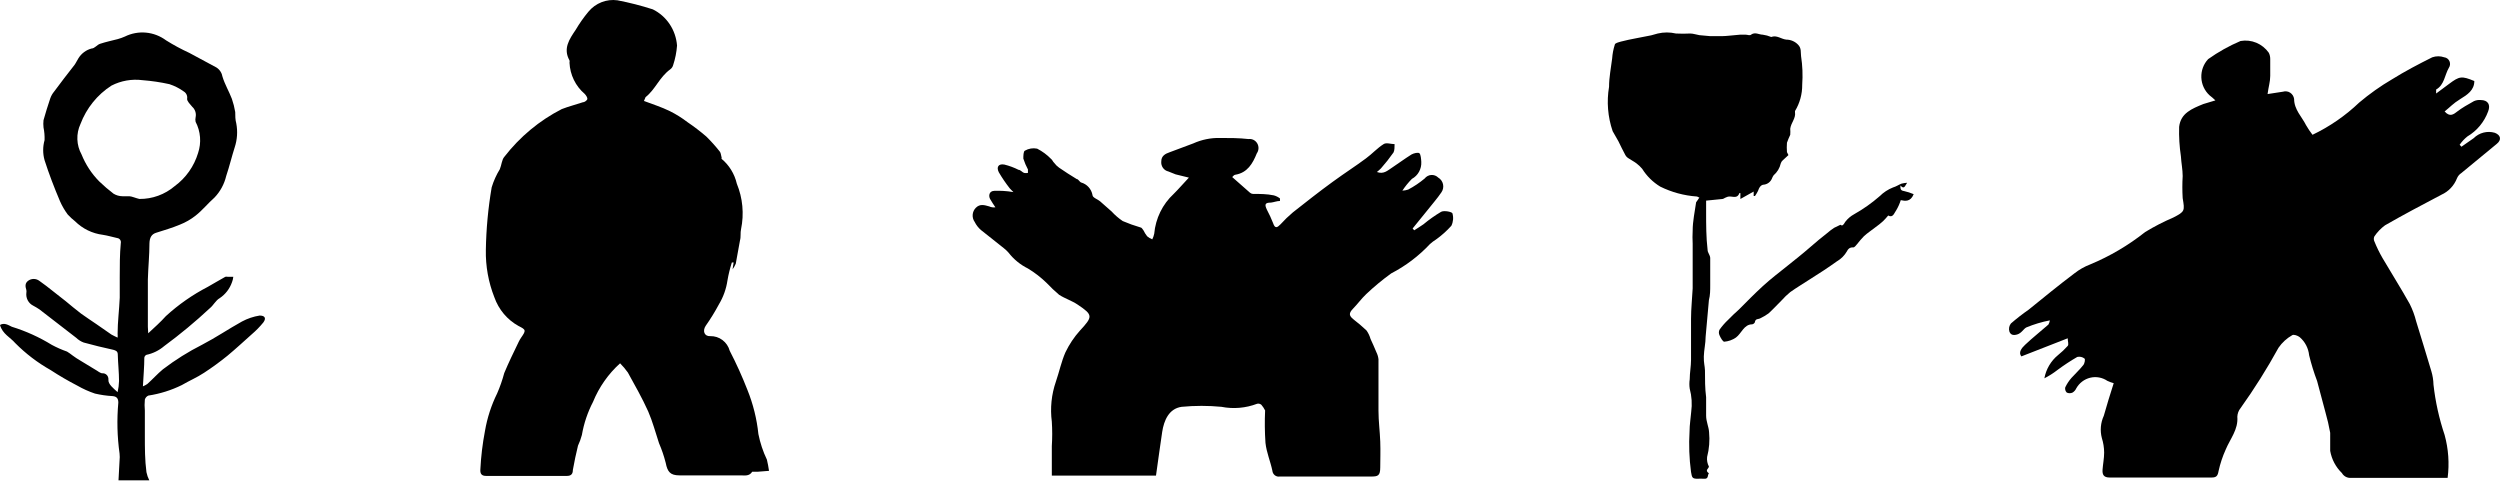 <svg width="250" height="49" viewBox="0 0 250 49" fill="none" xmlns="http://www.w3.org/2000/svg">
<path d="M211.37 38.319C211.152 38.26 210.939 38.181 210.734 38.084C210.483 37.915 210.202 37.8 209.906 37.747C209.611 37.693 209.308 37.703 209.016 37.774C208.725 37.845 208.45 37.977 208.21 38.161C207.97 38.345 207.77 38.578 207.621 38.844C207.542 39.019 207.412 39.164 207.249 39.261C207.16 39.301 207.064 39.321 206.966 39.321C206.869 39.321 206.773 39.301 206.683 39.261C206.614 39.196 206.562 39.113 206.534 39.02C206.506 38.928 206.503 38.83 206.524 38.736C206.687 38.394 206.895 38.077 207.143 37.794C207.532 37.36 207.975 36.961 208.328 36.509C208.47 36.346 208.541 35.911 208.452 35.857C208.351 35.777 208.233 35.72 208.107 35.692C207.982 35.664 207.852 35.665 207.727 35.694C207.043 36.09 206.382 36.526 205.746 36.998C205.337 37.317 204.898 37.596 204.437 37.831C204.606 36.916 205.089 36.094 205.799 35.513C206.148 35.234 206.473 34.925 206.772 34.59C206.896 34.445 206.772 34.137 206.772 33.829L202.138 35.64C201.82 35.26 202.138 34.825 202.509 34.481C203.252 33.775 204.066 33.141 204.844 32.453C204.916 32.325 204.964 32.183 204.986 32.037C204.18 32.191 203.392 32.428 202.633 32.743C202.35 32.888 202.156 33.322 201.714 33.449C201.271 33.576 201.042 33.449 200.935 33.141C200.896 33.005 200.891 32.862 200.918 32.723C200.946 32.584 201.007 32.454 201.095 32.345C201.66 31.854 202.25 31.395 202.863 30.969C204.384 29.738 205.888 28.506 207.426 27.348C207.91 26.966 208.446 26.661 209.018 26.442C210.987 25.624 212.838 24.534 214.519 23.202C215.421 22.651 216.361 22.167 217.331 21.753C218.498 21.156 218.48 21.084 218.268 19.816C218.224 19.081 218.224 18.343 218.268 17.607C218.268 16.956 218.127 16.286 218.091 15.634C217.944 14.658 217.885 13.67 217.914 12.683C218.074 11.307 219.188 10.872 220.337 10.402L221.54 10.04C221.355 9.859 221.16 9.69 220.956 9.533C220.71 9.308 220.509 9.034 220.368 8.728C220.227 8.423 220.147 8.091 220.134 7.753C220.121 7.415 220.174 7.078 220.291 6.761C220.408 6.445 220.586 6.156 220.815 5.912C221.828 5.192 222.913 4.585 224.052 4.101C224.584 4.006 225.131 4.066 225.631 4.274C226.132 4.482 226.565 4.83 226.881 5.278C226.976 5.469 227.024 5.68 227.023 5.894C227.023 6.455 227.023 7.016 227.023 7.595C227.023 8.175 226.846 8.7 226.758 9.406L228.296 9.17C228.416 9.133 228.543 9.122 228.667 9.139C228.792 9.156 228.911 9.2 229.017 9.269C229.123 9.338 229.213 9.43 229.281 9.538C229.349 9.646 229.393 9.767 229.411 9.895C229.411 10.963 230.207 11.705 230.596 12.502C230.791 12.843 231.01 13.169 231.25 13.479C232.962 12.662 234.537 11.575 235.919 10.257C236.944 9.391 238.038 8.615 239.191 7.939C240.5 7.125 241.844 6.419 243.224 5.731C243.614 5.594 244.037 5.594 244.426 5.731C244.539 5.744 244.646 5.787 244.738 5.856C244.829 5.924 244.901 6.016 244.948 6.122C244.994 6.228 245.013 6.344 245.002 6.46C244.991 6.575 244.951 6.686 244.886 6.781C244.462 7.505 244.444 8.483 243.613 8.953C243.613 8.953 243.613 9.116 243.613 9.352L244.904 8.392C245.947 7.613 246.16 7.577 247.433 8.102C247.433 9.026 246.726 9.478 246.018 9.913C245.311 10.347 245.01 10.709 244.462 11.144C244.975 11.723 245.346 11.452 245.735 11.144C246.124 10.836 246.832 10.42 247.398 10.112C247.609 10.019 247.84 9.982 248.07 10.003C248.795 10.003 249.078 10.474 248.813 11.144C248.427 12.197 247.695 13.08 246.743 13.642C246.445 13.879 246.183 14.16 245.965 14.475L246.142 14.674L247.362 13.823C247.638 13.549 247.979 13.354 248.352 13.259C248.725 13.164 249.116 13.171 249.485 13.28C250.086 13.516 250.175 13.986 249.679 14.385L246.142 17.3C245.946 17.424 245.791 17.608 245.7 17.825C245.412 18.562 244.853 19.153 244.143 19.472C242.251 20.468 240.359 21.464 238.501 22.532C238.088 22.835 237.729 23.208 237.44 23.636C237.401 23.715 237.381 23.802 237.381 23.89C237.381 23.978 237.401 24.065 237.44 24.143C237.672 24.718 237.944 25.274 238.254 25.809C239.156 27.348 240.111 28.851 240.978 30.407C241.252 30.955 241.466 31.532 241.614 32.127C242.127 33.793 242.64 35.459 243.135 37.124C243.266 37.559 243.338 38.01 243.348 38.464C243.54 40.178 243.914 41.866 244.462 43.497C244.846 44.892 244.948 46.352 244.762 47.788C244.627 47.797 244.491 47.797 244.356 47.788H238.378C237.281 47.788 236.185 47.788 235.088 47.788C234.908 47.8 234.729 47.761 234.569 47.675C234.41 47.588 234.277 47.458 234.186 47.299C233.577 46.709 233.168 45.935 233.019 45.09C233.019 44.493 233.019 43.896 233.019 43.28C232.895 42.584 232.736 41.895 232.541 41.216C232.258 40.166 231.993 39.134 231.71 38.102C231.392 37.263 231.126 36.404 230.914 35.531C230.843 34.826 230.507 34.177 229.977 33.721C229.782 33.558 229.358 33.413 229.216 33.522C228.677 33.829 228.211 34.256 227.854 34.771C226.705 36.862 225.436 38.881 224.052 40.818C223.858 41.058 223.746 41.357 223.733 41.669C223.839 42.954 223.008 43.896 222.566 44.964C222.257 45.648 222.02 46.364 221.858 47.1C221.77 47.607 221.629 47.752 221.151 47.752C217.755 47.752 214.359 47.752 210.964 47.752C210.362 47.752 210.221 47.462 210.256 46.955C210.292 46.448 210.415 45.815 210.415 45.254C210.411 44.761 210.333 44.273 210.185 43.805C209.99 43.063 210.059 42.273 210.38 41.578C210.663 40.546 211.017 39.442 211.37 38.319Z" fill="black"/>
<path d="M178.844 15.509L178.27 16.037C178.175 16.12 178.107 16.229 178.073 16.351C177.97 16.808 177.723 17.219 177.368 17.522C177.292 17.628 177.231 17.745 177.187 17.868C177.12 18.025 177.013 18.162 176.879 18.266C176.744 18.37 176.585 18.437 176.417 18.462C176.072 18.462 175.908 18.776 175.794 19.106C175.707 19.278 175.609 19.443 175.498 19.601H175.367V19.155L174.039 19.898V19.304H173.941C173.711 19.98 173.137 19.535 172.744 19.683C172.35 19.831 172.416 19.864 172.252 19.898L170.612 20.062C170.612 20.425 170.612 20.821 170.612 21.217C170.612 22.471 170.612 23.725 170.76 24.995C170.76 25.259 171.006 25.506 171.022 25.787C171.022 26.694 171.022 27.618 171.022 28.525C171.022 29.02 171.022 29.515 170.891 30.01C170.776 31.231 170.678 32.451 170.563 33.672C170.563 34.332 170.399 34.992 170.382 35.652C170.366 36.312 170.481 36.575 170.497 37.037C170.497 37.928 170.497 38.836 170.612 39.726C170.612 40.337 170.612 40.947 170.612 41.557C170.612 42.168 170.874 42.663 170.907 43.207C170.989 44.043 170.922 44.886 170.71 45.698C170.673 46.028 170.736 46.361 170.891 46.655C170.891 46.853 170.432 47.018 170.891 47.331C170.727 47.496 170.891 47.909 170.415 47.876C169.94 47.843 169.989 47.876 169.776 47.876C169.218 47.876 169.202 47.76 169.103 47.199C168.923 45.849 168.874 44.484 168.956 43.125C168.956 42.481 169.071 41.838 169.12 41.194C169.226 40.417 169.176 39.626 168.972 38.868C168.925 38.557 168.925 38.24 168.972 37.928C168.972 37.285 169.103 36.642 169.103 35.982C169.103 34.612 169.103 33.243 169.103 31.89C169.103 30.868 169.218 29.845 169.267 28.839C169.267 28.162 169.267 27.469 169.267 26.793C169.267 26.117 169.267 25.143 169.267 24.368C169.243 23.934 169.243 23.499 169.267 23.065C169.267 22.108 169.481 21.168 169.612 20.227C169.612 20.227 169.71 20.079 169.776 19.996L169.94 19.749C169.841 19.749 169.759 19.65 169.677 19.65C168.406 19.561 167.164 19.225 166.021 18.66C165.29 18.216 164.672 17.606 164.217 16.879C164.046 16.676 163.854 16.494 163.643 16.334C163.381 16.136 163.102 16.004 162.84 15.823C162.708 15.743 162.6 15.629 162.528 15.493C162.282 15.047 162.069 14.586 161.839 14.124L161.265 13.117C160.778 11.692 160.654 10.166 160.905 8.68C160.905 7.739 161.101 6.783 161.216 5.842C161.248 5.377 161.336 4.917 161.479 4.473C161.479 4.308 161.872 4.226 162.085 4.16C162.577 4.028 163.085 3.929 163.594 3.83L165.119 3.533L165.775 3.351C166.373 3.211 166.996 3.211 167.595 3.351C168.07 3.376 168.546 3.376 169.021 3.351C169.317 3.351 169.628 3.467 169.94 3.516L171.022 3.615C171.415 3.615 171.809 3.615 172.203 3.615C172.596 3.615 173.4 3.516 174.006 3.467H174.564C174.744 3.467 174.99 3.582 175.105 3.467C175.515 3.17 175.892 3.467 176.269 3.467C176.562 3.507 176.849 3.585 177.122 3.698V3.698C177.679 3.483 178.122 3.912 178.63 3.962C178.851 3.963 179.07 4.008 179.273 4.096C179.476 4.184 179.659 4.312 179.811 4.473C180.155 4.82 180.057 5.232 180.106 5.611C180.251 6.555 180.289 7.513 180.221 8.465C180.232 9.396 179.982 10.311 179.5 11.105C179.5 11.105 179.5 11.105 179.5 11.22C179.598 11.831 179.106 12.259 179.024 12.87C179.04 13.073 179.04 13.277 179.024 13.48C178.901 13.738 178.791 14.002 178.696 14.272C178.671 14.585 178.671 14.899 178.696 15.212L178.844 15.509Z" fill="black"/>
<path d="M190.713 18.276C190.483 18.601 190.43 18.982 190.041 18.547C190.041 18.891 190.041 19.054 190.413 19.108C190.739 19.181 191.059 19.284 191.368 19.416C191.049 20.213 190.501 20.104 190.077 20.014C189.968 20.362 189.819 20.696 189.634 21.009C189.422 21.281 189.316 21.824 188.821 21.552C188.644 21.752 188.485 21.951 188.308 22.114C188.072 22.328 187.824 22.528 187.565 22.711C187.176 23.019 186.751 23.291 186.398 23.616C186.154 23.869 185.924 24.135 185.708 24.413C185.602 24.54 185.443 24.757 185.319 24.739C185.195 24.721 184.877 24.739 184.7 25.119C184.457 25.543 184.11 25.892 183.692 26.133C182.807 26.767 181.923 27.346 180.968 27.943C180.331 28.36 179.659 28.758 179.023 29.211C178.713 29.465 178.423 29.743 178.156 30.044C177.714 30.478 177.307 30.931 176.847 31.347C176.585 31.535 176.307 31.699 176.016 31.836C175.821 31.945 175.538 31.836 175.485 32.234C175.458 32.285 175.42 32.33 175.374 32.364C175.328 32.398 175.276 32.422 175.22 32.433C174.389 32.433 174.159 33.339 173.593 33.755C173.245 33.994 172.843 34.138 172.425 34.172C172.284 34.172 172.054 33.773 171.948 33.52C171.909 33.435 171.888 33.342 171.888 33.248C171.888 33.154 171.909 33.062 171.948 32.977C172.203 32.615 172.494 32.282 172.815 31.981C173.151 31.619 173.522 31.293 173.876 30.967C174.672 30.17 175.45 29.374 176.281 28.613C177.112 27.853 177.908 27.256 178.74 26.586C179.571 25.916 180.225 25.409 180.95 24.775C181.675 24.141 182.1 23.797 182.719 23.309C182.937 23.118 183.167 22.942 183.409 22.784L184.045 22.476C184.258 22.639 184.346 22.476 184.523 22.186C184.762 21.872 185.063 21.613 185.407 21.426C186.32 20.913 187.18 20.307 187.972 19.615C188.352 19.237 188.804 18.942 189.298 18.746C189.617 18.656 189.864 18.475 190.147 18.366C190.333 18.319 190.522 18.289 190.713 18.276V18.276Z" fill="black"/>
<path d="M126.511 41.044C126.41 40.843 126.286 40.654 126.14 40.483C126.083 40.432 126.014 40.395 125.941 40.376C125.867 40.357 125.79 40.357 125.716 40.375C124.575 40.811 123.339 40.917 122.143 40.682C120.819 40.556 119.487 40.556 118.163 40.682C116.89 40.863 116.395 42.04 116.218 43.199C116.041 44.358 115.811 46.078 115.599 47.562H105.182C105.182 46.566 105.182 45.589 105.182 44.611C105.234 43.797 105.234 42.981 105.182 42.167C105.006 40.819 105.145 39.448 105.588 38.166C105.924 37.188 106.137 36.156 106.543 35.233C106.923 34.441 107.411 33.709 107.994 33.06C109.285 31.666 109.32 31.503 107.781 30.471C107.198 30.073 106.49 29.856 105.907 29.476C105.479 29.113 105.071 28.726 104.686 28.317C104.113 27.755 103.478 27.262 102.794 26.85C102.036 26.476 101.371 25.932 100.848 25.257C100.708 25.099 100.554 24.953 100.388 24.823C99.628 24.207 98.85 23.61 98.107 23.012C97.843 22.788 97.626 22.51 97.47 22.197C97.32 21.988 97.248 21.73 97.267 21.471C97.287 21.212 97.397 20.969 97.576 20.785C98.001 20.351 98.461 20.514 98.921 20.64C99.114 20.73 99.329 20.762 99.54 20.731C99.363 20.459 99.168 20.188 99.009 19.898C98.85 19.608 98.885 19.101 99.433 19.083C99.982 19.065 100.618 19.083 101.344 19.21C101.202 19.065 101.078 18.956 100.972 18.83C100.571 18.319 100.204 17.781 99.876 17.218C99.61 16.675 99.876 16.349 100.442 16.458C100.931 16.579 101.405 16.755 101.856 16.983C102.051 16.983 102.21 17.218 102.405 17.291C102.533 17.318 102.665 17.318 102.794 17.291C102.802 17.176 102.802 17.061 102.794 16.947C102.608 16.6 102.454 16.237 102.334 15.861C102.334 15.607 102.334 15.136 102.493 15.064C102.863 14.85 103.297 14.779 103.714 14.865C104.231 15.129 104.703 15.477 105.111 15.897C105.235 15.987 105.288 16.168 105.411 16.277C105.549 16.466 105.717 16.632 105.907 16.766C106.473 17.164 107.056 17.526 107.675 17.907C107.835 17.907 107.958 18.196 108.117 18.25C108.401 18.33 108.658 18.489 108.858 18.709C109.058 18.93 109.194 19.204 109.249 19.5C109.249 19.771 109.762 19.916 110.01 20.133L111.16 21.147C111.493 21.511 111.867 21.833 112.274 22.107C112.85 22.354 113.441 22.566 114.042 22.741C114.166 22.741 114.255 22.922 114.343 23.03C114.446 23.242 114.57 23.442 114.715 23.628C114.868 23.758 115.041 23.862 115.227 23.935C115.316 23.758 115.381 23.569 115.422 23.374C115.559 21.843 116.253 20.422 117.368 19.391C117.863 18.902 118.323 18.359 118.889 17.762L117.562 17.436L116.837 17.146C116.617 17.098 116.422 16.967 116.291 16.78C116.16 16.592 116.102 16.361 116.129 16.132C116.129 15.589 116.536 15.372 116.961 15.227L119.331 14.34C120.171 13.961 121.083 13.776 122.001 13.797C122.956 13.797 123.894 13.797 124.849 13.905C125.02 13.882 125.195 13.911 125.351 13.988C125.507 14.065 125.637 14.188 125.725 14.34C125.814 14.492 125.857 14.668 125.849 14.845C125.841 15.022 125.782 15.192 125.68 15.336C125.273 16.349 124.743 17.273 123.54 17.472C123.399 17.472 123.292 17.653 123.222 17.707L124.99 19.264C125.074 19.34 125.18 19.385 125.291 19.391C125.981 19.391 126.688 19.391 127.378 19.536C127.602 19.596 127.812 19.701 127.997 19.844V20.097C127.696 20.097 127.396 20.224 127.095 20.26C126.494 20.26 126.441 20.441 126.688 20.966C126.92 21.4 127.126 21.848 127.307 22.306C127.502 22.903 127.732 22.759 128.05 22.433C128.436 22.007 128.85 21.607 129.288 21.238C130.597 20.206 131.906 19.174 133.25 18.196C134.594 17.218 135.496 16.657 136.593 15.842C137.212 15.39 137.725 14.81 138.361 14.412C138.627 14.231 139.087 14.412 139.458 14.412C139.458 14.702 139.458 15.046 139.352 15.245C138.964 15.8 138.544 16.332 138.096 16.838C137.967 16.966 137.831 17.087 137.689 17.2C138.361 17.454 138.75 17.055 139.175 16.784C139.599 16.512 140.484 15.861 141.156 15.444C141.386 15.318 141.828 15.209 141.952 15.336C142.076 15.462 142.111 15.897 142.129 16.186C142.148 16.532 142.07 16.876 141.903 17.178C141.737 17.48 141.49 17.726 141.191 17.888C140.835 18.247 140.515 18.641 140.236 19.065C140.435 19.057 140.631 19.02 140.82 18.956C141.404 18.648 141.955 18.278 142.465 17.852C142.544 17.749 142.645 17.664 142.759 17.603C142.872 17.542 142.998 17.506 143.126 17.497C143.254 17.489 143.383 17.508 143.504 17.553C143.624 17.599 143.734 17.67 143.826 17.762C143.947 17.832 144.051 17.927 144.133 18.041C144.215 18.154 144.273 18.285 144.303 18.423C144.333 18.561 144.335 18.704 144.307 18.843C144.28 18.981 144.225 19.113 144.145 19.228C143.72 19.862 143.207 20.423 142.73 21.039L141.262 22.849L141.421 23.03C141.722 22.831 142.04 22.65 142.341 22.433C142.897 21.969 143.488 21.551 144.109 21.183C144.41 21.02 145.171 21.183 145.241 21.328C145.364 21.743 145.326 22.191 145.135 22.578C144.673 23.092 144.157 23.553 143.597 23.953C143.383 24.085 143.182 24.237 142.995 24.406C141.875 25.601 140.566 26.593 139.122 27.339C138.248 27.971 137.415 28.661 136.628 29.403C136.151 29.856 135.761 30.399 135.302 30.869C134.842 31.34 134.93 31.576 135.302 31.901C135.769 32.257 136.218 32.638 136.646 33.042C136.83 33.299 136.968 33.587 137.053 33.893C137.247 34.328 137.459 34.762 137.636 35.215C137.747 35.435 137.819 35.675 137.848 35.921C137.848 37.641 137.848 39.361 137.848 41.081C137.848 42.113 137.99 43.145 138.025 44.158C138.061 45.172 138.025 45.879 138.025 46.729C138.025 47.58 137.795 47.653 137.106 47.653H127.979C127.893 47.668 127.804 47.665 127.719 47.644C127.634 47.623 127.554 47.583 127.484 47.529C127.415 47.475 127.357 47.406 127.314 47.328C127.271 47.249 127.245 47.163 127.237 47.073C127.042 46.132 126.653 45.263 126.547 44.285C126.474 43.207 126.462 42.124 126.511 41.044V41.044Z" fill="black"/>
<path d="M62.009 36.33C60.833 37.389 59.907 38.707 59.303 40.186C58.764 41.224 58.388 42.342 58.188 43.499C58.09 43.867 57.96 44.224 57.799 44.568C57.605 45.364 57.428 46.179 57.286 46.994C57.286 47.374 57.127 47.591 56.703 47.591H48.602C48.178 47.591 48.001 47.392 48.036 46.939C48.1 45.65 48.254 44.368 48.496 43.101C48.72 41.791 49.131 40.522 49.717 39.335C50.002 38.679 50.239 38.001 50.424 37.308C50.866 36.239 51.379 35.207 51.874 34.175C51.94 34.036 52.017 33.903 52.104 33.777C52.617 33.035 52.617 32.98 51.857 32.6C50.729 31.98 49.866 30.954 49.434 29.722C48.842 28.221 48.553 26.614 48.585 24.996C48.619 22.896 48.814 20.801 49.168 18.732C49.361 18.095 49.635 17.486 49.982 16.922C50.159 16.505 50.176 15.962 50.442 15.672C51.989 13.676 53.945 12.05 56.172 10.911C56.862 10.639 57.605 10.458 58.294 10.223C58.471 10.223 58.719 10.024 58.737 9.897C58.754 9.77 58.613 9.535 58.471 9.39C58.02 9.008 57.652 8.533 57.39 7.997C57.128 7.461 56.978 6.875 56.95 6.276C56.968 6.198 56.968 6.118 56.95 6.04C56.278 4.846 56.95 3.904 57.569 2.981C57.945 2.343 58.371 1.737 58.843 1.17C59.194 0.746 59.644 0.42 60.151 0.22C60.657 0.021 61.205 -0.045 61.743 0.03C62.939 0.259 64.12 0.562 65.281 0.935C65.959 1.269 66.54 1.779 66.965 2.414C67.39 3.049 67.645 3.788 67.704 4.556C67.655 5.222 67.524 5.879 67.315 6.511C67.27 6.679 67.17 6.826 67.032 6.928C65.935 7.724 65.546 8.937 64.555 9.716C64.555 9.716 64.449 9.951 64.396 10.096C65.263 10.422 66.165 10.711 66.979 11.11C67.601 11.419 68.194 11.789 68.747 12.214C69.398 12.654 70.024 13.132 70.622 13.645C71.108 14.121 71.562 14.629 71.984 15.165C72.09 15.292 72.09 15.509 72.143 15.672C72.196 15.835 72.143 15.835 72.143 15.871C72.912 16.506 73.454 17.385 73.682 18.37C74.272 19.805 74.421 21.39 74.106 22.914C74.018 23.276 74.106 23.675 74 24.037L73.576 26.372C73.491 26.571 73.384 26.759 73.257 26.933L73.363 26.245H73.186C72.997 26.837 72.849 27.442 72.744 28.056C72.62 28.897 72.331 29.703 71.895 30.428C71.497 31.173 71.054 31.893 70.569 32.582C70.233 33.089 70.427 33.65 71.029 33.614C71.466 33.602 71.895 33.739 72.248 34.005C72.6 34.27 72.856 34.649 72.974 35.081C73.632 36.351 74.222 37.656 74.743 38.991C75.312 40.403 75.682 41.89 75.84 43.409C76.016 44.293 76.301 45.151 76.689 45.962C76.778 46.332 76.849 46.706 76.901 47.084L75.751 47.175C75.574 47.175 75.291 47.175 75.221 47.175C74.92 47.645 74.478 47.537 74.053 47.537H67.951C67.032 47.537 66.749 47.193 66.572 46.288C66.401 45.612 66.176 44.952 65.9 44.314C65.546 43.246 65.263 42.16 64.821 41.146C64.219 39.806 63.494 38.539 62.787 37.253C62.553 36.924 62.293 36.615 62.009 36.33Z" fill="black"/>
<path d="M14.821 33.329C15.44 32.75 16.059 32.206 16.59 31.609C17.852 30.456 19.255 29.476 20.764 28.694C21.365 28.332 21.984 28.006 22.533 27.68C22.614 27.662 22.699 27.662 22.78 27.68H23.328C23.313 27.861 23.271 28.038 23.205 28.205C22.978 28.868 22.542 29.435 21.967 29.817C21.578 30.034 21.348 30.523 20.994 30.812C19.539 32.169 18.01 33.438 16.413 34.614C15.902 35.048 15.295 35.347 14.644 35.483C14.587 35.508 14.538 35.548 14.5 35.599C14.463 35.65 14.44 35.71 14.432 35.773C14.432 36.678 14.344 37.584 14.291 38.634C14.446 38.572 14.594 38.493 14.733 38.398C15.263 37.928 15.741 37.385 16.289 36.932C17.522 35.991 18.837 35.167 20.216 34.47C21.578 33.764 22.851 32.895 24.195 32.152C24.748 31.855 25.346 31.653 25.964 31.555C26.477 31.555 26.654 31.808 26.335 32.243C25.988 32.67 25.603 33.064 25.186 33.42C24.372 34.144 23.576 34.886 22.745 35.574C21.996 36.182 21.216 36.75 20.41 37.276C19.703 37.747 18.924 38.072 18.182 38.507C17.125 39.027 15.998 39.381 14.839 39.557C14.754 39.592 14.679 39.646 14.617 39.715C14.556 39.784 14.511 39.866 14.485 39.955C14.45 40.323 14.45 40.693 14.485 41.06C14.485 41.911 14.485 42.743 14.485 43.594C14.485 44.789 14.485 46.002 14.644 47.215C14.702 47.499 14.797 47.773 14.927 48.03H11.85L11.956 46.057C11.982 45.822 11.982 45.585 11.956 45.351C11.72 43.666 11.679 41.958 11.832 40.263C11.832 39.829 11.655 39.648 11.266 39.611C10.671 39.578 10.079 39.493 9.498 39.358C8.884 39.152 8.292 38.885 7.729 38.561C6.814 38.089 5.922 37.569 5.058 37.004C3.764 36.275 2.574 35.367 1.521 34.307C1.026 33.727 0.248 33.401 0 32.496C0.424 32.243 0.814 32.496 1.185 32.677C2.585 33.109 3.928 33.717 5.182 34.488C5.671 34.751 6.18 34.975 6.703 35.158C6.899 35.28 7.088 35.413 7.269 35.556C7.507 35.733 7.755 35.897 8.012 36.045L9.533 36.968C9.781 37.095 10.028 37.348 10.276 37.33C10.524 37.312 10.877 37.547 10.842 37.982C10.806 38.416 11.337 38.833 11.761 39.213C11.844 38.851 11.892 38.481 11.903 38.109C11.903 37.24 11.797 36.298 11.779 35.465C11.779 35.121 11.585 35.049 11.319 34.977C10.329 34.759 9.338 34.524 8.366 34.252C8.09 34.148 7.837 33.988 7.623 33.782L3.944 30.939C3.75 30.794 3.52 30.686 3.307 30.559C3.081 30.445 2.895 30.262 2.775 30.035C2.654 29.808 2.606 29.548 2.635 29.292C2.653 29.196 2.653 29.098 2.635 29.002C2.529 28.658 2.476 28.332 2.812 28.079C2.975 27.959 3.169 27.895 3.369 27.895C3.569 27.895 3.764 27.959 3.926 28.079C4.404 28.404 4.846 28.767 5.288 29.111C5.73 29.455 6.155 29.78 6.579 30.125C7.004 30.468 7.588 30.975 8.1 31.356C8.613 31.736 9.144 32.062 9.657 32.424L11.143 33.456C11.319 33.564 11.514 33.637 11.761 33.764C11.774 33.637 11.774 33.51 11.761 33.383C11.761 32.188 11.921 31.012 11.974 29.762C11.974 29.074 11.974 28.386 11.974 27.716C11.974 26.576 11.974 25.435 12.08 24.313C12.093 24.255 12.094 24.196 12.082 24.138C12.071 24.081 12.048 24.026 12.014 23.978C11.981 23.93 11.938 23.89 11.888 23.86C11.839 23.831 11.783 23.812 11.726 23.806C11.231 23.697 10.753 23.552 10.276 23.48C9.23 23.349 8.255 22.873 7.499 22.122C7.24 21.92 6.997 21.696 6.774 21.452C6.465 21.038 6.203 20.588 5.996 20.113C5.412 18.736 4.899 17.397 4.457 16.021C4.272 15.364 4.272 14.668 4.457 14.011C4.472 13.586 4.437 13.16 4.351 12.744C4.325 12.503 4.325 12.26 4.351 12.02C4.563 11.295 4.775 10.553 5.023 9.847C5.111 9.595 5.242 9.362 5.412 9.159C6.084 8.254 6.774 7.349 7.446 6.498C7.605 6.28 7.711 6.027 7.853 5.81C8.156 5.333 8.623 4.99 9.162 4.85C9.462 4.85 9.71 4.47 10.011 4.379C10.612 4.18 11.231 4.053 11.779 3.909C12.021 3.841 12.257 3.757 12.487 3.655C13.143 3.332 13.873 3.196 14.598 3.263C15.324 3.33 16.018 3.597 16.608 4.035C17.353 4.502 18.127 4.919 18.924 5.285C19.826 5.773 20.693 6.244 21.648 6.751C21.806 6.853 21.942 6.988 22.045 7.147C22.149 7.306 22.218 7.486 22.25 7.674C22.48 8.435 22.904 9.141 23.187 9.883C23.336 10.313 23.449 10.755 23.523 11.205C23.523 11.567 23.523 11.965 23.629 12.345C23.78 13.143 23.725 13.966 23.47 14.735C23.169 15.677 22.939 16.654 22.621 17.596C22.429 18.409 22.026 19.153 21.454 19.75C20.799 20.33 20.233 21.036 19.561 21.561C19.082 21.939 18.552 22.244 17.987 22.466C17.209 22.792 16.395 23.027 15.6 23.281C15.157 23.426 14.963 23.752 14.945 24.331C14.945 25.526 14.821 26.703 14.786 27.952C14.786 28.767 14.786 29.563 14.786 30.378C14.786 31.193 14.786 31.917 14.786 32.677L14.821 33.329ZM13.937 19.895C15.228 19.909 16.481 19.454 17.474 18.61C18.586 17.797 19.406 16.633 19.809 15.297C19.979 14.788 20.045 14.249 20.002 13.713C19.959 13.177 19.809 12.656 19.561 12.183C19.526 12.034 19.526 11.879 19.561 11.73C19.602 11.54 19.593 11.343 19.533 11.158C19.474 10.973 19.368 10.808 19.225 10.68C19.013 10.426 18.695 10.119 18.712 9.883C18.736 9.744 18.719 9.6 18.662 9.471C18.605 9.342 18.512 9.233 18.394 9.159C17.951 8.837 17.461 8.587 16.944 8.417C16.058 8.221 15.159 8.088 14.255 8.018C13.188 7.879 12.104 8.068 11.143 8.562C9.734 9.467 8.649 10.813 8.047 12.4C7.825 12.878 7.718 13.404 7.737 13.934C7.755 14.463 7.898 14.98 8.153 15.441C8.56 16.453 9.161 17.371 9.922 18.139C10.375 18.578 10.854 18.989 11.355 19.37C11.623 19.533 11.928 19.62 12.239 19.624C12.469 19.624 12.699 19.624 12.929 19.624C13.159 19.624 13.601 19.823 13.937 19.895V19.895Z" fill="black"/>
</svg>
